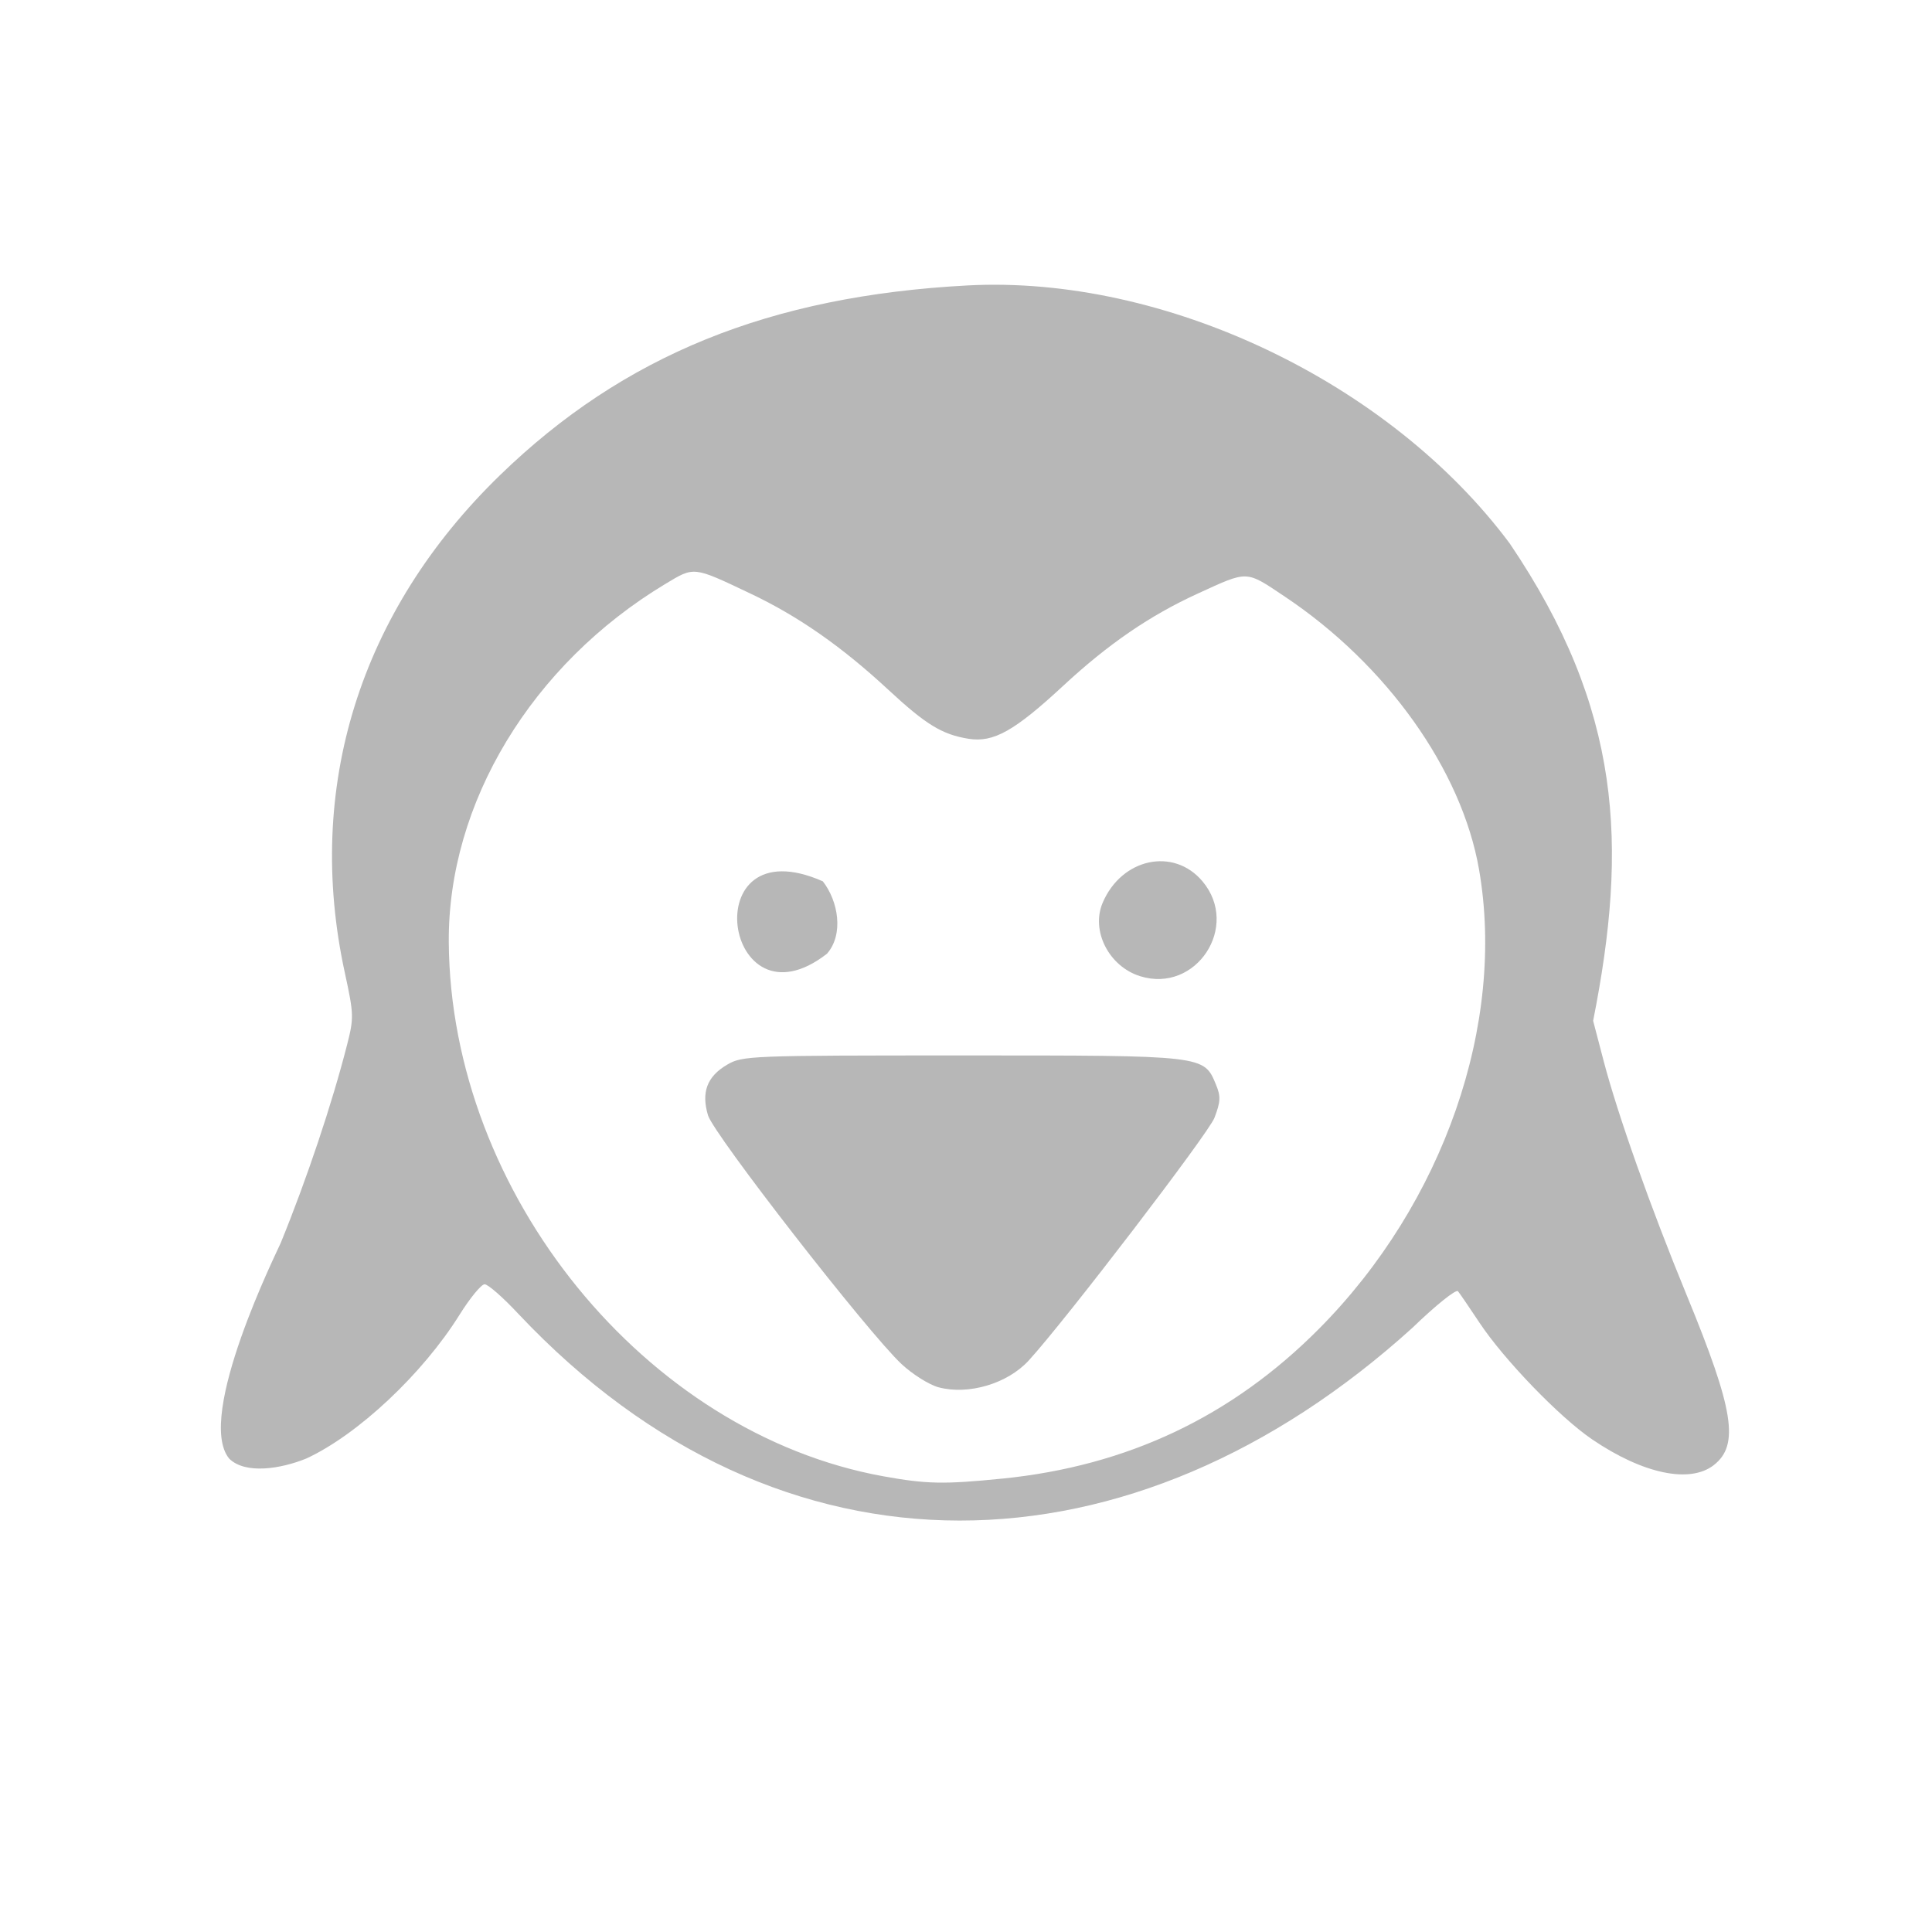 <svg width="512" height="512" version="1.1" viewBox="0 0 512 512" xmlns="http://www.w3.org/2000/svg">
 <g transform="matrix(1.04 0 0 1.04 -358.62 49.28)" fill="#b7b7b7">
  <path d="m584.01 306.13c-2.391-0.633-6.65-3.304-9.465-5.936-8.584-8.026-47.841-58.485-49.306-63.376-1.758-5.868-0.242-9.894 4.854-12.888 3.917-2.301 5.631-2.369 59.995-2.369 62.002 0 61.485-0.06 64.603 7.467 1.231 2.971 1.167 4.319-0.401 8.424-1.516 3.97-37.962 51.601-47.303 61.819-5.409 5.918-15.337 8.88-22.977 6.858z"/>
  <path d="m476.96 287.46c-3.902-4.199-7.797-7.613-8.654-7.587-0.857 0.026-3.735 3.531-6.394 7.789-9.414 15.071-25.914 30.551-39.011 36.599-6.431 2.629-15.535 4.125-19.682 0.028-8.738-10.714 12.468-53.302 13.126-54.913 6.643-16.251 13.068-35.432 16.911-50.481 1.77-6.933 1.743-7.806-0.572-18.462-10.228-47.067 3.816-92.062 39.557-126.74 31.48-30.542 68.757-45.669 119.13-48.343 50.217-2.666 107.53 24.611 138.17 65.758 28.565 42.237 30.133 76.833 21.246 121.63l2.663 10.178c3.588 13.717 11.988 37.404 21.202 59.794 11.995 29.146 13.425 38.093 6.907 43.22-6.089 4.79-18.08 2.266-31.018-6.528-8.31-5.649-22.495-20.346-28.746-29.783-2.517-3.8-4.969-7.388-5.45-7.974-0.48-0.586-5.705 3.609-11.61 9.322-71.161 64.451-160.68 67.694-227.77-3.507zm123.23 41.937c31.9-3.201 58.53-15.803 80.793-38.234 31.671-31.908 47.588-77.654 40.721-117.03-4.414-25.31-23.477-52.099-49.423-69.453-10.129-6.775-9.272-6.744-22.249-0.807-12.2 5.582-22.787 12.836-34.26 23.475-12.45 11.545-17.788 14.536-24.132 13.521-6.741-1.078-10.864-3.597-20.463-12.501-11.893-11.031-22.915-18.716-35.193-24.538-14.632-6.938-14.186-6.888-21.648-2.395-34.047 20.502-55.395 55.831-55.152 91.273 0.439 64.069 50.111 125.12 110.73 136.09 11.032 1.998 15.427 2.084 30.272 0.594zm35.164-128.03c-7.958-2.483-12.594-11.565-9.55-18.71 4.837-11.356 18.086-14.204 25.437-5.467 9.658 11.478-1.613 28.631-15.886 24.178zm-80.852-24.174c3.949 5.075 5.374 13.503 1.058 18.445-26.271 20.439-34.092-33.006-1.058-18.445z"/>
 </g>
</svg>
